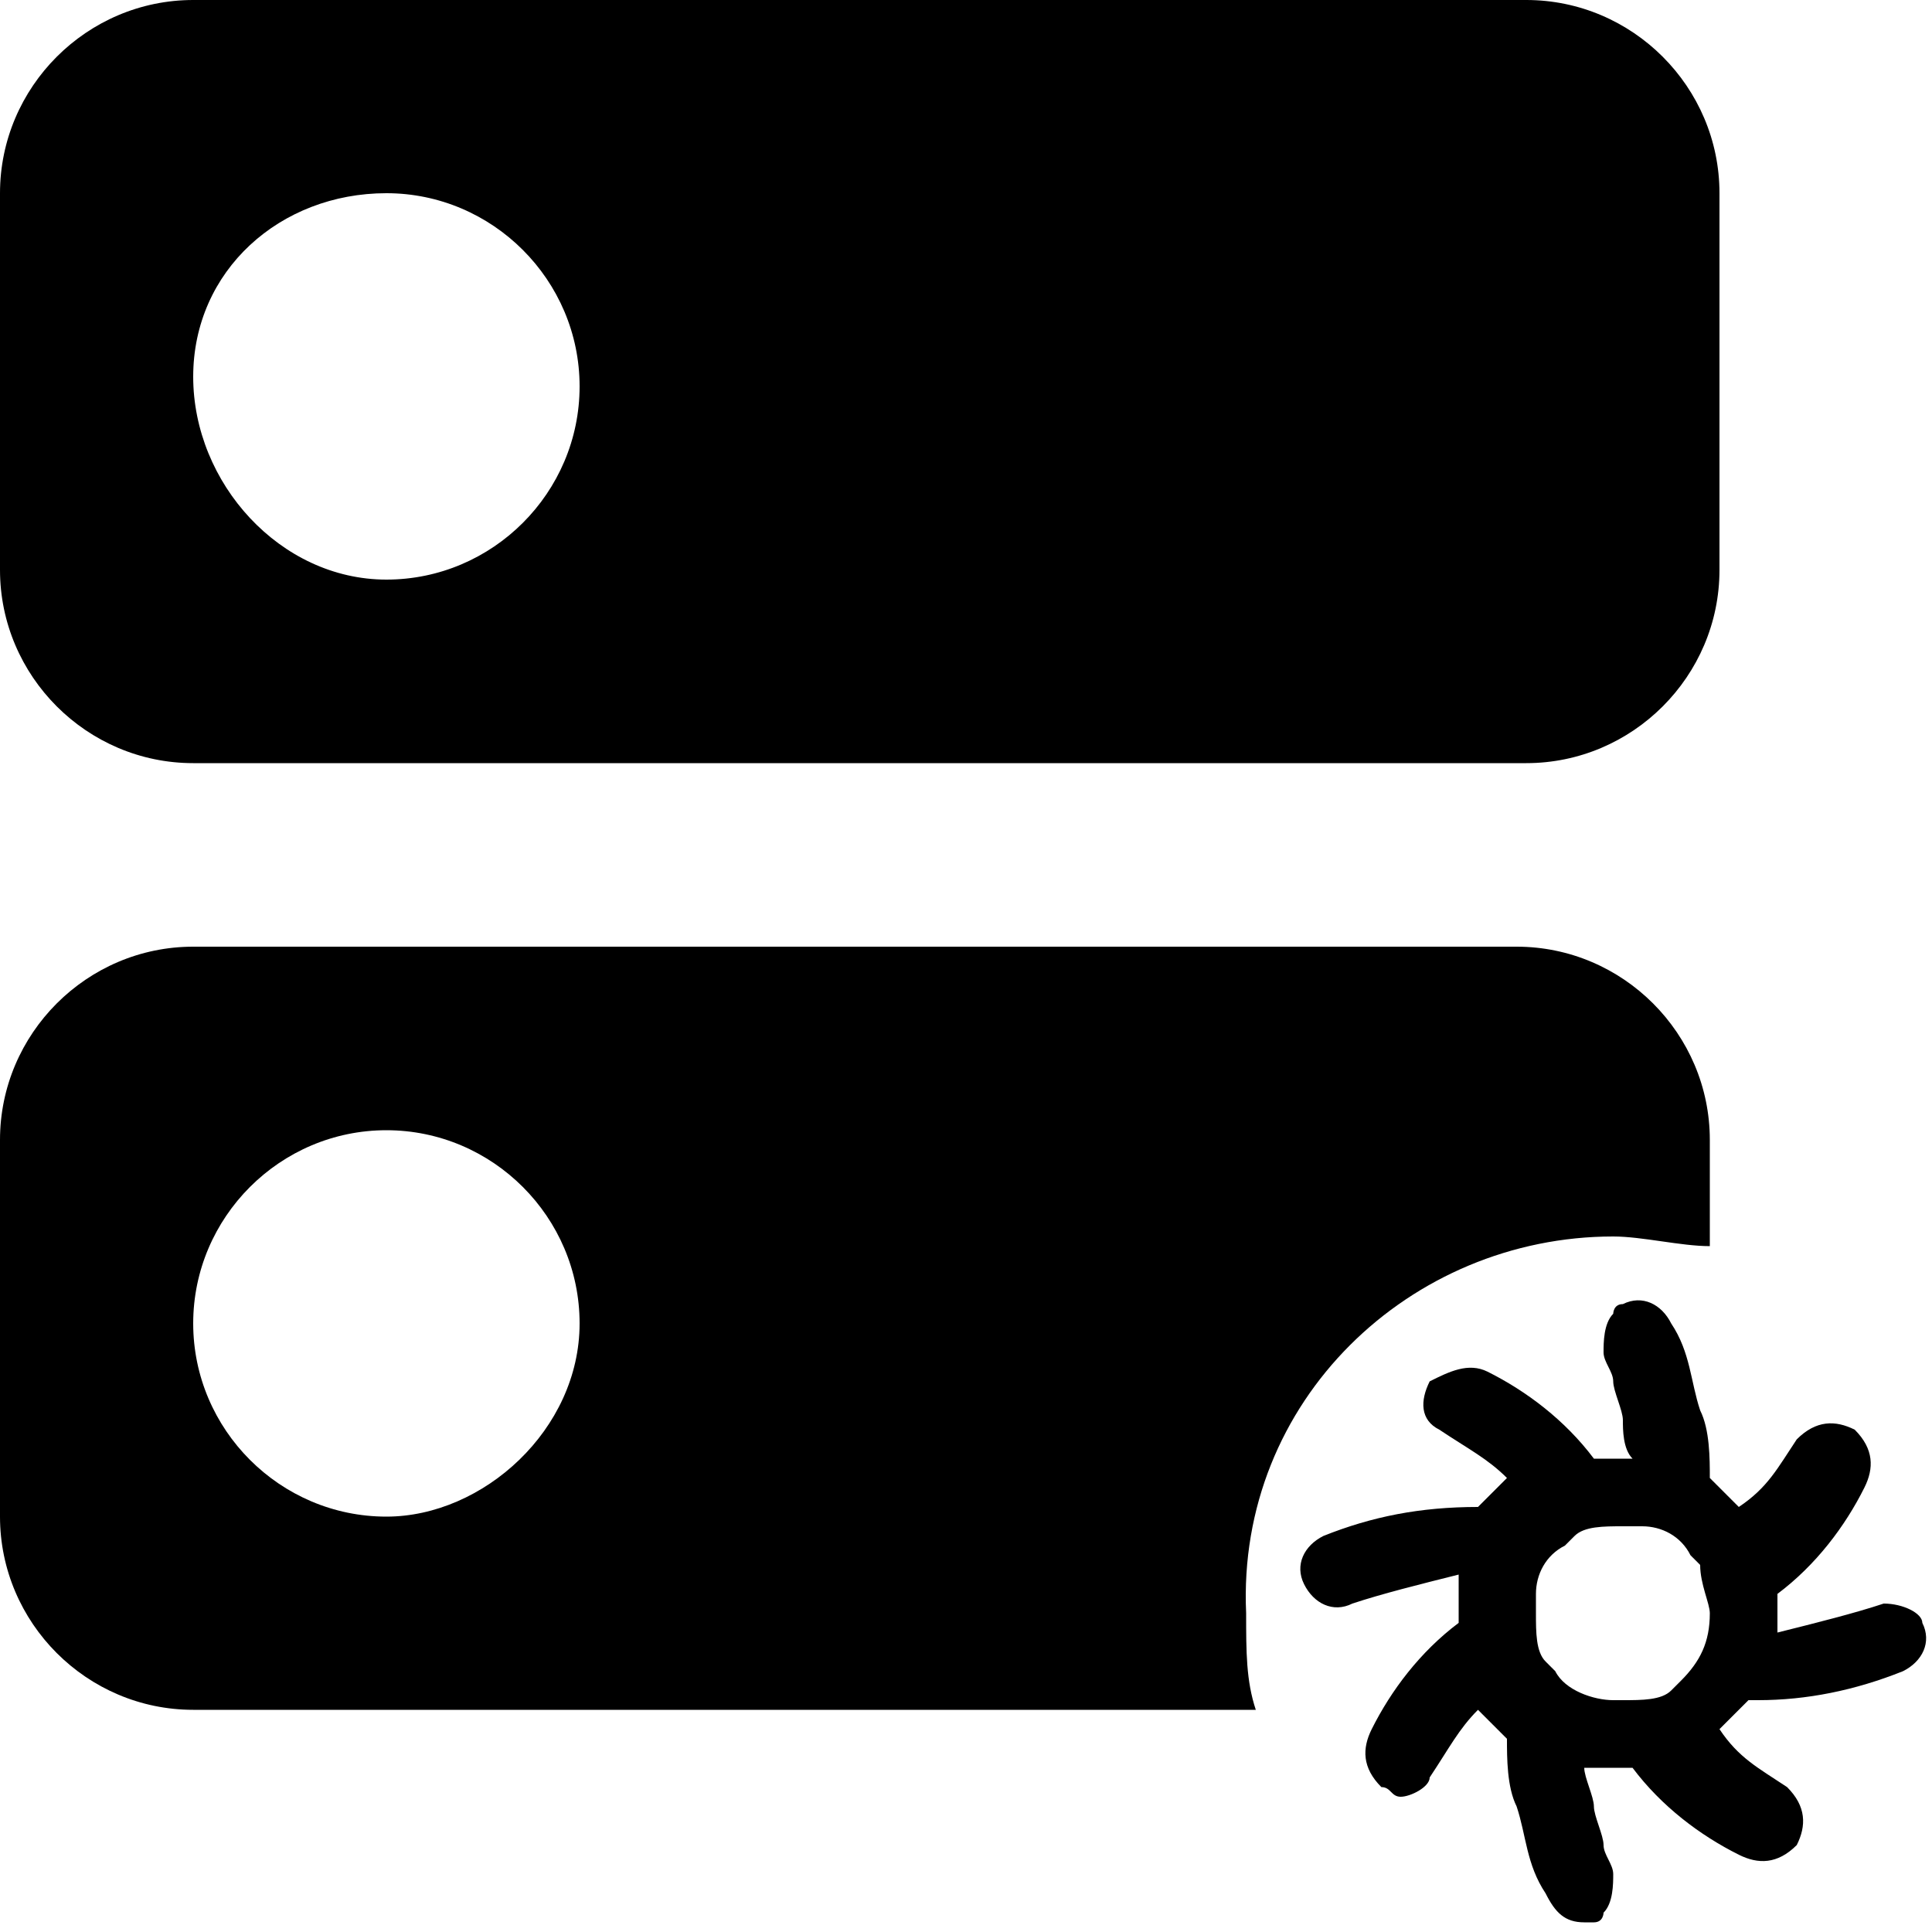 <?xml version="1.0" encoding="utf-8"?>
<!-- Generator: Adobe Illustrator 25.4.1, SVG Export Plug-In . SVG Version: 6.00 Build 0)  -->
<svg version="1.1" id="Layer_1" xmlns="http://www.w3.org/2000/svg" xmlns:xlink="http://www.w3.org/1999/xlink" x="0px" y="0px"
	 viewBox="0 0 20 20" style="enable-background:new 0 0 20 20;" xml:space="preserve">
<style type="text/css">
	.st0{fill:none;}
</style>
<circle class="st0" cx="4" cy="13.8" r="2"/>
<circle class="st0" cx="4" cy="3.9" r="2"/>
<path d="M2,7.9h13.8c1.1,0,2-0.9,2-2V2c0-1.1-0.9-2-2-2H2C0.9,0,0,0.9,0,2v3.9C0,7,0.9,7.9,2,7.9z M4,2c1.1,0,2,0.9,2,2s-0.9,2-2,2
	S2,5,2,3.9S2.9,2,4,2z"/>
<path d="M16.7,12.8c0.3,0,0.7,0.1,1,0.1v-1.1c0-1.1-0.9-2-2-2H2c-1.1,0-2,0.9-2,2v3.9c0,1.1,0.9,2,2,2h11c-0.1-0.3-0.1-0.6-0.1-1
	C12.8,14.5,14.6,12.8,16.7,12.8z M4,15.7c-1.1,0-2-0.9-2-2s0.9-2,2-2s2,0.9,2,2S5,15.7,4,15.7z"/>
<path d="M19.5,16.6c-0.3,0.1-0.7,0.2-1.1,0.3c0-0.1,0-0.3,0-0.4c0.4-0.3,0.7-0.7,0.9-1.1c0.1-0.2,0.1-0.4-0.1-0.6
	c-0.2-0.1-0.4-0.1-0.6,0.1c-0.2,0.3-0.3,0.5-0.6,0.7c-0.1-0.1-0.2-0.2-0.3-0.3c0-0.2,0-0.5-0.1-0.7c-0.1-0.3-0.1-0.6-0.3-0.9
	c-0.1-0.2-0.3-0.3-0.5-0.2c0,0,0,0,0,0c-0.1,0-0.1,0.1-0.1,0.1c-0.1,0.1-0.1,0.3-0.1,0.4c0,0.1,0.1,0.2,0.1,0.3
	c0,0.1,0.1,0.3,0.1,0.4c0,0.1,0,0.3,0.1,0.4c-0.1,0-0.3,0-0.4,0c-0.3-0.4-0.7-0.7-1.1-0.9c-0.2-0.1-0.4,0-0.6,0.1
	c-0.1,0.2-0.1,0.4,0.1,0.5c0.3,0.2,0.5,0.3,0.7,0.5c-0.1,0.1-0.2,0.2-0.3,0.3c-0.6,0-1.1,0.1-1.6,0.3c-0.2,0.1-0.3,0.3-0.2,0.5
	c0.1,0.2,0.3,0.3,0.5,0.2c0.3-0.1,0.7-0.2,1.1-0.3c0,0.1,0,0.1,0,0.2c0,0.1,0,0.2,0,0.3c-0.4,0.3-0.7,0.7-0.9,1.1
	c-0.1,0.2-0.1,0.4,0.1,0.6c0.1,0,0.1,0.1,0.2,0.1c0.1,0,0.3-0.1,0.3-0.2c0.2-0.3,0.3-0.5,0.5-0.7c0.1,0.1,0.2,0.2,0.3,0.3
	c0,0.2,0,0.5,0.1,0.7c0.1,0.3,0.1,0.6,0.3,0.9c0.1,0.2,0.2,0.3,0.4,0.3c0,0,0.1,0,0.1,0c0.1,0,0.1-0.1,0.1-0.1
	c0.1-0.1,0.1-0.3,0.1-0.4c0-0.1-0.1-0.2-0.1-0.3c0-0.1-0.1-0.3-0.1-0.4c0-0.1-0.1-0.3-0.1-0.4h0.2c0.1,0,0.2,0,0.3,0
	c0.3,0.4,0.7,0.7,1.1,0.9c0.2,0.1,0.4,0.1,0.6-0.1c0.1-0.2,0.1-0.4-0.1-0.6l0,0c-0.3-0.2-0.5-0.3-0.7-0.6c0.1-0.1,0.2-0.2,0.3-0.3
	h0.1c0.5,0,1-0.1,1.5-0.3c0.2-0.1,0.3-0.3,0.2-0.5C19.9,16.7,19.7,16.6,19.5,16.6L19.5,16.6z M17.7,16.7L17.7,16.7
	c0,0.3-0.1,0.5-0.3,0.7c0,0-0.1,0.1-0.1,0.1c-0.1,0.1-0.3,0.1-0.5,0.1h-0.1c-0.2,0-0.5-0.1-0.6-0.3c0,0-0.1-0.1-0.1-0.1
	c-0.1-0.1-0.1-0.3-0.1-0.5c0,0,0,0,0-0.1c0,0,0-0.1,0-0.1c0-0.2,0.1-0.4,0.3-0.5c0,0,0.1-0.1,0.1-0.1c0.1-0.1,0.3-0.1,0.5-0.1h0.1
	c0,0,0.1,0,0.1,0c0.2,0,0.4,0.1,0.5,0.3c0,0,0.1,0.1,0.1,0.1C17.6,16.4,17.7,16.6,17.7,16.7L17.7,16.7z"/>
</svg>
